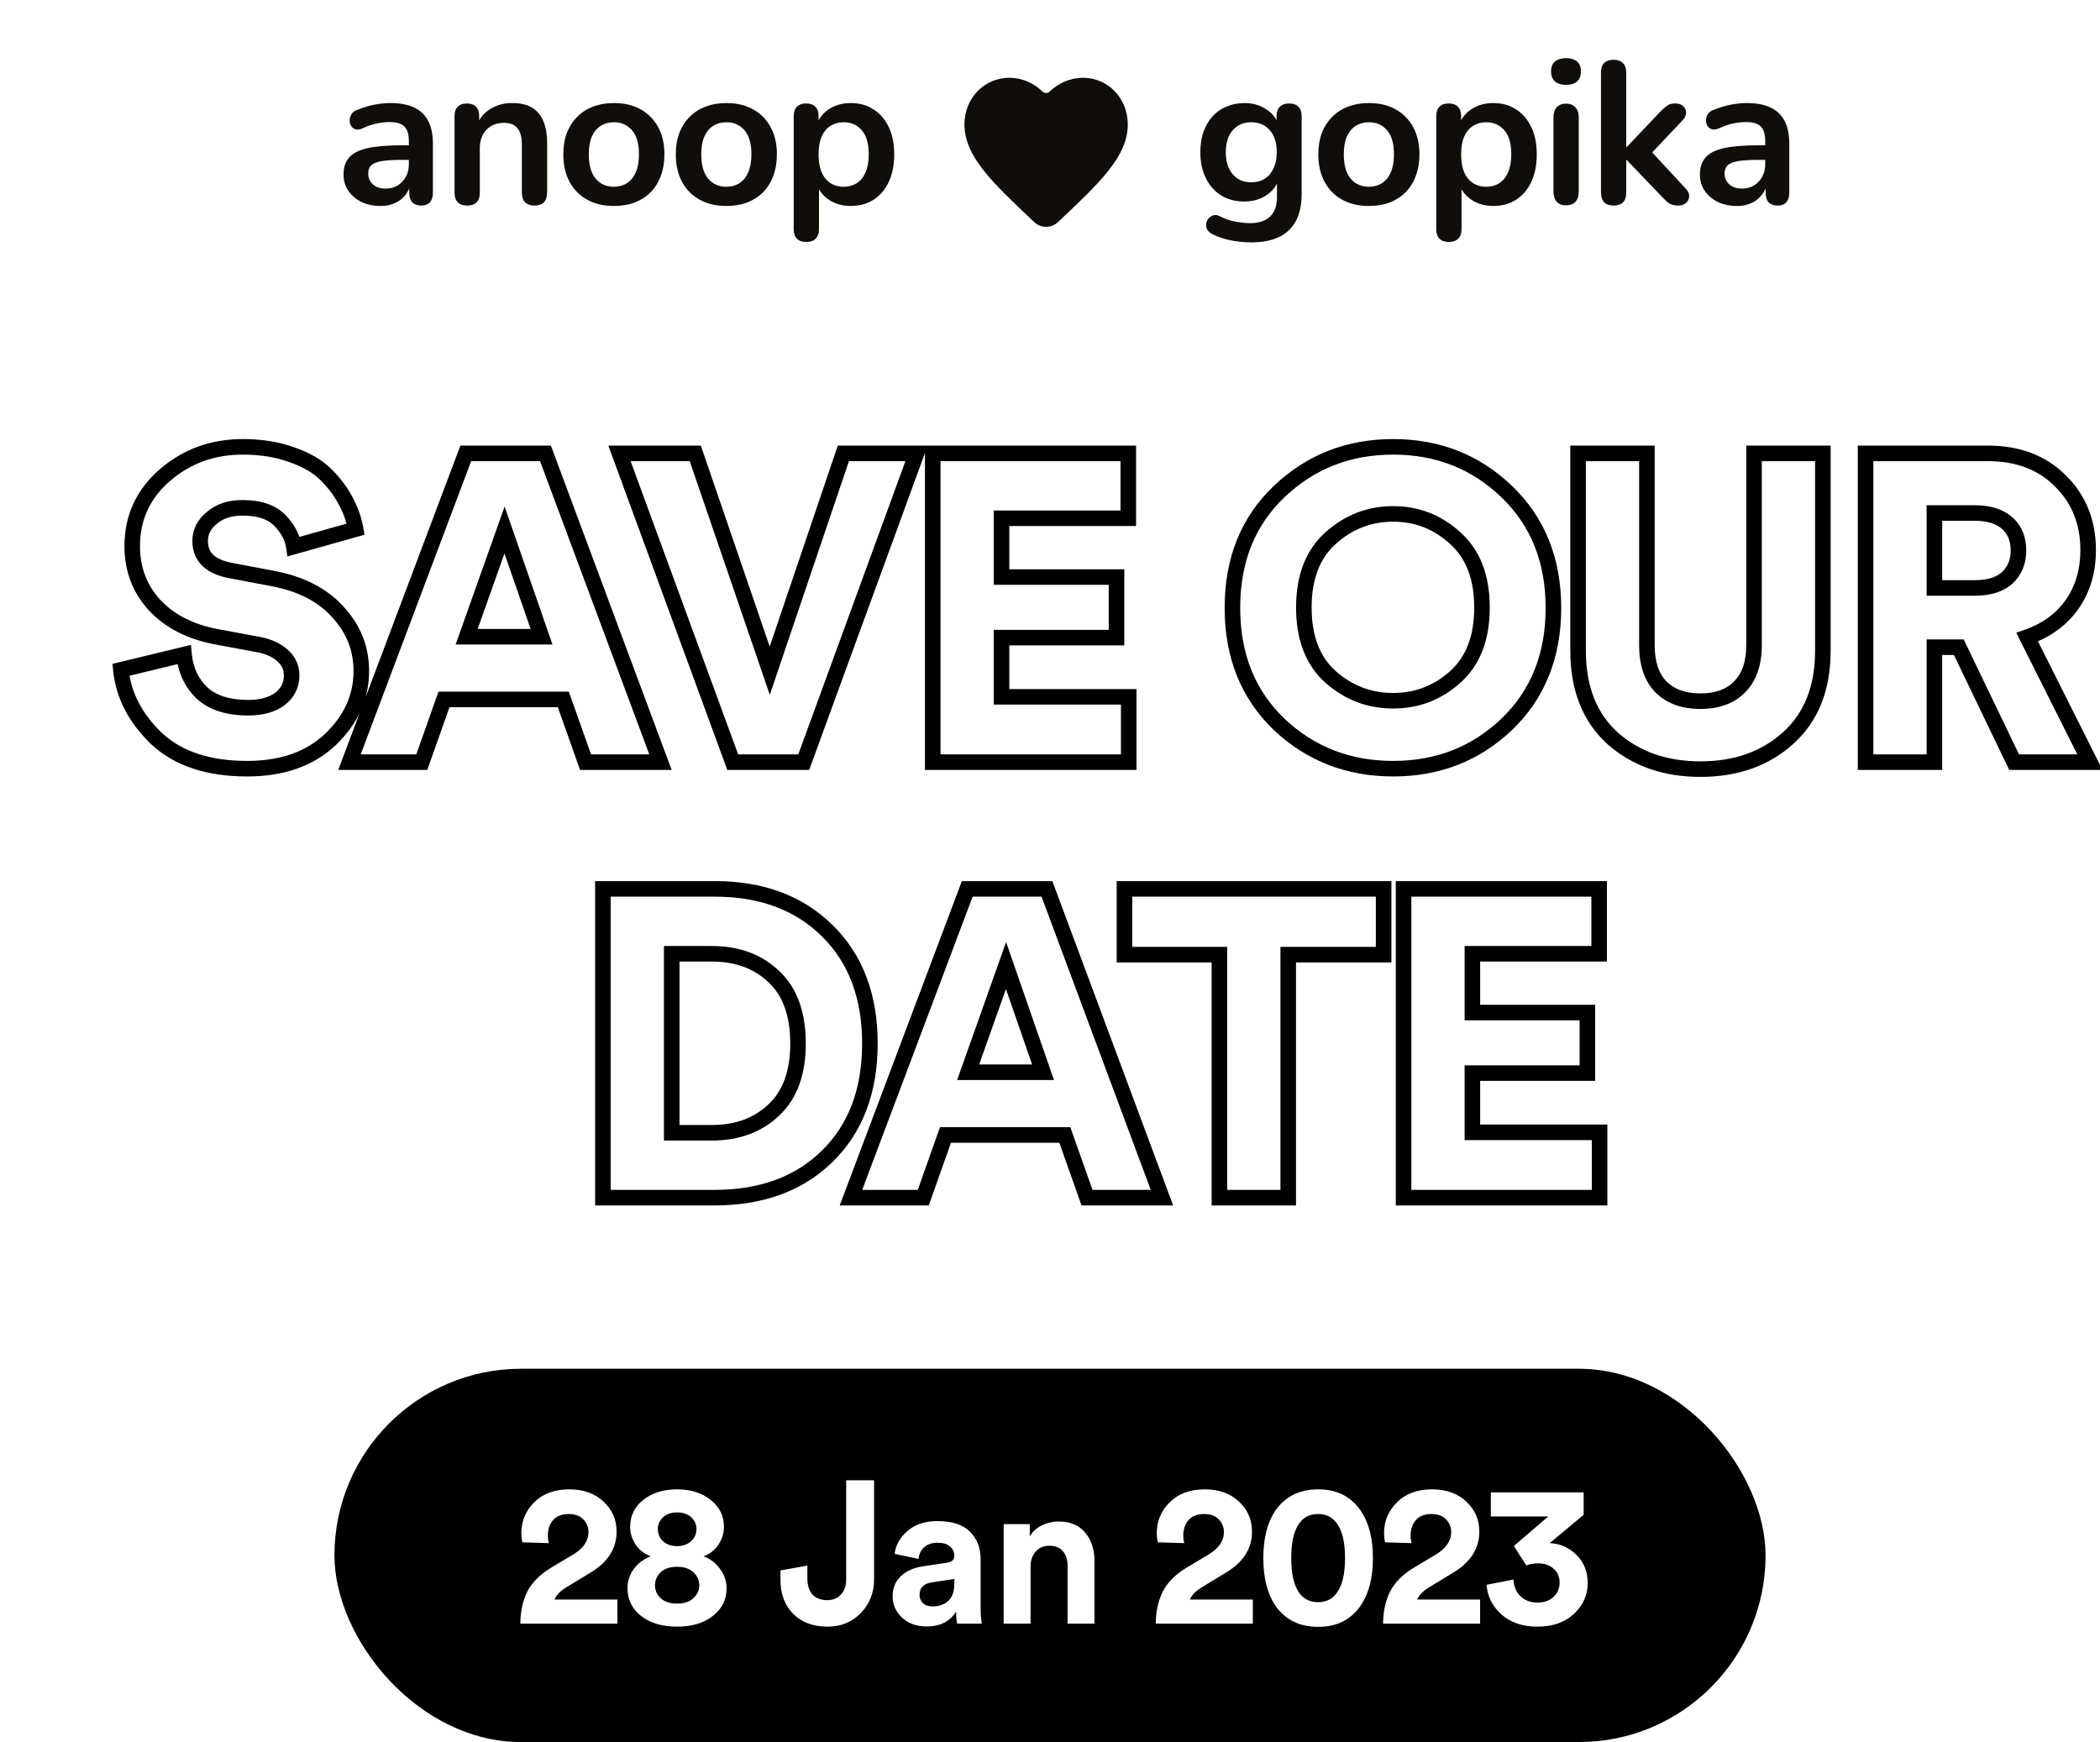 <svg width="270" height="224" viewBox="0 0 270 224" fill="none" xmlns="http://www.w3.org/2000/svg">
<path d="M48.927 26.484C48.008 26.484 47.185 26.311 46.457 25.964C45.746 25.6 45.183 25.115 44.767 24.508C44.368 23.901 44.169 23.217 44.169 22.454C44.169 21.518 44.411 20.782 44.897 20.244C45.382 19.689 46.171 19.291 47.263 19.048C48.355 18.805 49.819 18.684 51.657 18.684H52.957V20.556H51.683C50.608 20.556 49.75 20.608 49.109 20.712C48.467 20.816 48.008 20.998 47.731 21.258C47.471 21.501 47.341 21.848 47.341 22.298C47.341 22.87 47.54 23.338 47.939 23.702C48.337 24.066 48.892 24.248 49.603 24.248C50.175 24.248 50.677 24.118 51.111 23.858C51.561 23.581 51.917 23.208 52.177 22.74C52.437 22.272 52.567 21.735 52.567 21.128V18.138C52.567 17.271 52.376 16.648 51.995 16.266C51.613 15.885 50.972 15.694 50.071 15.694C49.568 15.694 49.022 15.755 48.433 15.876C47.861 15.998 47.254 16.206 46.613 16.5C46.283 16.656 45.989 16.7 45.729 16.63C45.486 16.561 45.295 16.422 45.157 16.214C45.018 15.989 44.949 15.746 44.949 15.486C44.949 15.226 45.018 14.975 45.157 14.732C45.295 14.472 45.529 14.281 45.859 14.16C46.656 13.831 47.419 13.597 48.147 13.458C48.892 13.319 49.568 13.25 50.175 13.25C51.423 13.25 52.445 13.441 53.243 13.822C54.057 14.204 54.664 14.784 55.063 15.564C55.461 16.327 55.661 17.315 55.661 18.528V24.768C55.661 25.305 55.531 25.721 55.271 26.016C55.011 26.294 54.638 26.432 54.153 26.432C53.667 26.432 53.286 26.294 53.009 26.016C52.749 25.721 52.619 25.305 52.619 24.768V23.52H52.827C52.705 24.127 52.463 24.655 52.099 25.106C51.752 25.54 51.31 25.878 50.773 26.12C50.235 26.363 49.62 26.484 48.927 26.484ZM60.051 26.432C59.532 26.432 59.133 26.294 58.855 26.016C58.578 25.721 58.44 25.305 58.44 24.768V14.94C58.44 14.403 58.578 13.995 58.855 13.718C59.133 13.441 59.523 13.302 60.026 13.302C60.528 13.302 60.918 13.441 61.196 13.718C61.473 13.995 61.611 14.403 61.611 14.94V16.708L61.325 16.058C61.707 15.139 62.296 14.446 63.093 13.978C63.908 13.493 64.827 13.25 65.85 13.25C66.872 13.25 67.713 13.441 68.371 13.822C69.03 14.204 69.524 14.784 69.853 15.564C70.183 16.327 70.347 17.297 70.347 18.476V24.768C70.347 25.305 70.209 25.721 69.931 26.016C69.654 26.294 69.255 26.432 68.736 26.432C68.216 26.432 67.808 26.294 67.513 26.016C67.236 25.721 67.097 25.305 67.097 24.768V18.632C67.097 17.644 66.907 16.925 66.525 16.474C66.162 16.023 65.59 15.798 64.809 15.798C63.856 15.798 63.093 16.102 62.522 16.708C61.967 17.297 61.69 18.086 61.69 19.074V24.768C61.69 25.878 61.144 26.432 60.051 26.432ZM78.927 26.484C77.609 26.484 76.465 26.215 75.495 25.678C74.524 25.141 73.77 24.378 73.233 23.39C72.695 22.385 72.427 21.206 72.427 19.854C72.427 18.831 72.574 17.922 72.868 17.124C73.18 16.309 73.623 15.616 74.195 15.044C74.766 14.455 75.451 14.013 76.249 13.718C77.046 13.406 77.939 13.25 78.927 13.25C80.244 13.25 81.388 13.519 82.359 14.056C83.329 14.594 84.083 15.356 84.621 16.344C85.158 17.332 85.427 18.502 85.427 19.854C85.427 20.877 85.27 21.796 84.959 22.61C84.664 23.425 84.231 24.127 83.659 24.716C83.087 25.288 82.402 25.73 81.605 26.042C80.807 26.337 79.915 26.484 78.927 26.484ZM78.927 24.014C79.568 24.014 80.131 23.858 80.617 23.546C81.102 23.234 81.475 22.775 81.734 22.168C82.012 21.544 82.15 20.773 82.15 19.854C82.15 18.468 81.856 17.436 81.266 16.76C80.677 16.067 79.897 15.72 78.927 15.72C78.285 15.72 77.722 15.876 77.237 16.188C76.751 16.483 76.37 16.942 76.093 17.566C75.832 18.173 75.703 18.936 75.703 19.854C75.703 21.224 75.997 22.264 76.587 22.974C77.176 23.668 77.956 24.014 78.927 24.014ZM93.387 26.484C92.07 26.484 90.926 26.215 89.955 25.678C88.984 25.141 88.23 24.378 87.693 23.39C87.156 22.385 86.887 21.206 86.887 19.854C86.887 18.831 87.034 17.922 87.329 17.124C87.641 16.309 88.083 15.616 88.655 15.044C89.227 14.455 89.912 14.013 90.709 13.718C91.506 13.406 92.399 13.25 93.387 13.25C94.704 13.25 95.848 13.519 96.819 14.056C97.79 14.594 98.544 15.356 99.081 16.344C99.618 17.332 99.887 18.502 99.887 19.854C99.887 20.877 99.731 21.796 99.419 22.61C99.124 23.425 98.691 24.127 98.119 24.716C97.547 25.288 96.862 25.73 96.065 26.042C95.268 26.337 94.375 26.484 93.387 26.484ZM93.387 24.014C94.028 24.014 94.592 23.858 95.077 23.546C95.562 23.234 95.935 22.775 96.195 22.168C96.472 21.544 96.611 20.773 96.611 19.854C96.611 18.468 96.316 17.436 95.727 16.76C95.138 16.067 94.358 15.72 93.387 15.72C92.746 15.72 92.182 15.876 91.697 16.188C91.212 16.483 90.83 16.942 90.553 17.566C90.293 18.173 90.163 18.936 90.163 19.854C90.163 21.224 90.458 22.264 91.047 22.974C91.636 23.668 92.416 24.014 93.387 24.014ZM103.661 31.112C103.141 31.112 102.743 30.974 102.465 30.696C102.188 30.419 102.049 30.012 102.049 29.474V14.94C102.049 14.403 102.188 13.995 102.465 13.718C102.743 13.441 103.133 13.302 103.635 13.302C104.155 13.302 104.554 13.441 104.831 13.718C105.109 13.995 105.247 14.403 105.247 14.94V16.968L104.961 16.188C105.221 15.304 105.75 14.594 106.547 14.056C107.362 13.519 108.307 13.25 109.381 13.25C110.491 13.25 111.461 13.519 112.293 14.056C113.143 14.594 113.801 15.356 114.269 16.344C114.737 17.315 114.971 18.485 114.971 19.854C114.971 21.206 114.737 22.385 114.269 23.39C113.801 24.378 113.151 25.141 112.319 25.678C111.487 26.215 110.508 26.484 109.381 26.484C108.324 26.484 107.397 26.224 106.599 25.704C105.802 25.167 105.265 24.474 104.987 23.624H105.299V29.474C105.299 30.012 105.152 30.419 104.857 30.696C104.58 30.974 104.181 31.112 103.661 31.112ZM108.471 24.014C109.113 24.014 109.676 23.858 110.161 23.546C110.647 23.234 111.019 22.775 111.279 22.168C111.557 21.544 111.695 20.773 111.695 19.854C111.695 18.468 111.401 17.436 110.811 16.76C110.222 16.067 109.442 15.72 108.471 15.72C107.83 15.72 107.267 15.876 106.781 16.188C106.296 16.483 105.915 16.942 105.637 17.566C105.377 18.173 105.247 18.936 105.247 19.854C105.247 21.224 105.542 22.264 106.131 22.974C106.721 23.668 107.501 24.014 108.471 24.014Z" fill="#110E09"/>
<path d="M160.958 31.164C160.022 31.164 159.112 31.077 158.228 30.904C157.361 30.731 156.573 30.462 155.862 30.098C155.533 29.925 155.307 29.717 155.186 29.474C155.082 29.231 155.047 28.98 155.082 28.72C155.134 28.477 155.238 28.261 155.394 28.07C155.567 27.879 155.775 27.749 156.018 27.68C156.261 27.611 156.512 27.645 156.772 27.784C157.535 28.165 158.254 28.408 158.93 28.512C159.623 28.633 160.213 28.694 160.698 28.694C161.859 28.694 162.726 28.408 163.298 27.836C163.887 27.281 164.182 26.449 164.182 25.34V23H164.416C164.156 23.884 163.61 24.595 162.778 25.132C161.963 25.652 161.036 25.912 159.996 25.912C158.852 25.912 157.855 25.652 157.006 25.132C156.157 24.595 155.498 23.849 155.03 22.896C154.562 21.943 154.328 20.833 154.328 19.568C154.328 18.615 154.458 17.757 154.718 16.994C154.995 16.214 155.377 15.547 155.862 14.992C156.365 14.437 156.963 14.013 157.656 13.718C158.367 13.406 159.147 13.25 159.996 13.25C161.071 13.25 162.007 13.519 162.804 14.056C163.619 14.576 164.147 15.269 164.39 16.136L164.13 16.786V14.94C164.13 14.403 164.269 13.995 164.546 13.718C164.841 13.441 165.239 13.302 165.742 13.302C166.262 13.302 166.661 13.441 166.938 13.718C167.215 13.995 167.354 14.403 167.354 14.94V24.95C167.354 27.013 166.808 28.564 165.716 29.604C164.624 30.644 163.038 31.164 160.958 31.164ZM160.88 23.442C161.556 23.442 162.137 23.286 162.622 22.974C163.107 22.662 163.48 22.22 163.74 21.648C164.017 21.059 164.156 20.365 164.156 19.568C164.156 18.372 163.861 17.436 163.272 16.76C162.683 16.067 161.885 15.72 160.88 15.72C160.204 15.72 159.623 15.876 159.138 16.188C158.653 16.5 158.271 16.942 157.994 17.514C157.734 18.086 157.604 18.771 157.604 19.568C157.604 20.764 157.899 21.709 158.488 22.402C159.077 23.095 159.875 23.442 160.88 23.442ZM175.999 26.484C174.682 26.484 173.538 26.215 172.567 25.678C171.597 25.141 170.843 24.378 170.305 23.39C169.768 22.385 169.499 21.206 169.499 19.854C169.499 18.831 169.647 17.921 169.941 17.124C170.253 16.309 170.695 15.616 171.267 15.044C171.839 14.455 172.524 14.013 173.321 13.718C174.119 13.406 175.011 13.25 175.999 13.25C177.317 13.25 178.461 13.519 179.431 14.056C180.402 14.593 181.156 15.356 181.693 16.344C182.231 17.332 182.499 18.502 182.499 19.854C182.499 20.877 182.343 21.795 182.031 22.61C181.737 23.425 181.303 24.127 180.731 24.716C180.159 25.288 179.475 25.73 178.677 26.042C177.88 26.337 176.987 26.484 175.999 26.484ZM175.999 24.014C176.641 24.014 177.204 23.858 177.689 23.546C178.175 23.234 178.547 22.775 178.807 22.168C179.085 21.544 179.223 20.773 179.223 19.854C179.223 18.467 178.929 17.436 178.339 16.76C177.75 16.067 176.97 15.72 175.999 15.72C175.358 15.72 174.795 15.876 174.309 16.188C173.824 16.483 173.443 16.942 173.165 17.566C172.905 18.173 172.775 18.935 172.775 19.854C172.775 21.223 173.07 22.263 173.659 22.974C174.249 23.667 175.029 24.014 175.999 24.014ZM186.274 31.112C185.754 31.112 185.355 30.973 185.078 30.696C184.801 30.419 184.662 30.011 184.662 29.474V14.94C184.662 14.403 184.801 13.995 185.078 13.718C185.355 13.441 185.745 13.302 186.248 13.302C186.768 13.302 187.167 13.441 187.444 13.718C187.721 13.995 187.86 14.403 187.86 14.94V16.968L187.574 16.188C187.834 15.304 188.363 14.593 189.16 14.056C189.975 13.519 190.919 13.25 191.994 13.25C193.103 13.25 194.074 13.519 194.906 14.056C195.755 14.593 196.414 15.356 196.882 16.344C197.35 17.315 197.584 18.485 197.584 19.854C197.584 21.206 197.35 22.385 196.882 23.39C196.414 24.378 195.764 25.141 194.932 25.678C194.1 26.215 193.121 26.484 191.994 26.484C190.937 26.484 190.009 26.224 189.212 25.704C188.415 25.167 187.877 24.473 187.6 23.624H187.912V29.474C187.912 30.011 187.765 30.419 187.47 30.696C187.193 30.973 186.794 31.112 186.274 31.112ZM191.084 24.014C191.725 24.014 192.289 23.858 192.774 23.546C193.259 23.234 193.632 22.775 193.892 22.168C194.169 21.544 194.308 20.773 194.308 19.854C194.308 18.467 194.013 17.436 193.424 16.76C192.835 16.067 192.055 15.72 191.084 15.72C190.443 15.72 189.879 15.876 189.394 16.188C188.909 16.483 188.527 16.942 188.25 17.566C187.99 18.173 187.86 18.935 187.86 19.854C187.86 21.223 188.155 22.263 188.744 22.974C189.333 23.667 190.113 24.014 191.084 24.014ZM201.344 26.406C200.824 26.406 200.425 26.25 200.148 25.938C199.87 25.626 199.732 25.193 199.732 24.638V15.096C199.732 14.524 199.87 14.091 200.148 13.796C200.425 13.484 200.824 13.328 201.344 13.328C201.864 13.328 202.262 13.484 202.54 13.796C202.834 14.091 202.982 14.524 202.982 15.096V24.638C202.982 25.193 202.843 25.626 202.566 25.938C202.288 26.25 201.881 26.406 201.344 26.406ZM201.344 10.91C200.737 10.91 200.26 10.763 199.914 10.468C199.584 10.156 199.42 9.731 199.42 9.194C199.42 8.639 199.584 8.215 199.914 7.92C200.26 7.625 200.737 7.478 201.344 7.478C201.968 7.478 202.444 7.625 202.774 7.92C203.103 8.215 203.268 8.639 203.268 9.194C203.268 9.731 203.103 10.156 202.774 10.468C202.444 10.763 201.968 10.91 201.344 10.91ZM207.451 26.432C206.931 26.432 206.532 26.293 206.255 26.016C205.977 25.721 205.839 25.305 205.839 24.768V9.324C205.839 8.787 205.977 8.379 206.255 8.102C206.532 7.825 206.931 7.686 207.451 7.686C207.971 7.686 208.369 7.825 208.647 8.102C208.941 8.379 209.089 8.787 209.089 9.324V18.918H209.141L213.431 14.394C213.777 14.047 214.081 13.779 214.341 13.588C214.601 13.397 214.956 13.302 215.407 13.302C215.857 13.302 216.195 13.423 216.421 13.666C216.663 13.891 216.785 14.169 216.785 14.498C216.785 14.827 216.629 15.157 216.317 15.486L211.793 20.27V18.918L216.759 24.274C217.071 24.603 217.209 24.941 217.175 25.288C217.157 25.617 217.019 25.895 216.759 26.12C216.499 26.328 216.169 26.432 215.771 26.432C215.285 26.432 214.895 26.337 214.601 26.146C214.323 25.955 214.011 25.669 213.665 25.288L209.141 20.556H209.089V24.768C209.089 25.877 208.543 26.432 207.451 26.432ZM223.317 26.484C222.399 26.484 221.575 26.311 220.847 25.964C220.137 25.6 219.573 25.115 219.157 24.508C218.759 23.901 218.559 23.217 218.559 22.454C218.559 21.518 218.802 20.781 219.287 20.244C219.773 19.689 220.561 19.291 221.653 19.048C222.745 18.805 224.21 18.684 226.047 18.684H227.347V20.556H226.073C224.999 20.556 224.141 20.608 223.499 20.712C222.858 20.816 222.399 20.998 222.121 21.258C221.861 21.501 221.731 21.847 221.731 22.298C221.731 22.87 221.931 23.338 222.329 23.702C222.728 24.066 223.283 24.248 223.993 24.248C224.565 24.248 225.068 24.118 225.501 23.858C225.952 23.581 226.307 23.208 226.567 22.74C226.827 22.272 226.957 21.735 226.957 21.128V18.138C226.957 17.271 226.767 16.647 226.385 16.266C226.004 15.885 225.363 15.694 224.461 15.694C223.959 15.694 223.413 15.755 222.823 15.876C222.251 15.997 221.645 16.205 221.003 16.5C220.674 16.656 220.379 16.699 220.119 16.63C219.877 16.561 219.686 16.422 219.547 16.214C219.409 15.989 219.339 15.746 219.339 15.486C219.339 15.226 219.409 14.975 219.547 14.732C219.686 14.472 219.92 14.281 220.249 14.16C221.047 13.831 221.809 13.597 222.537 13.458C223.283 13.319 223.959 13.25 224.565 13.25C225.813 13.25 226.836 13.441 227.633 13.822C228.448 14.203 229.055 14.784 229.453 15.564C229.852 16.327 230.051 17.315 230.051 18.528V24.768C230.051 25.305 229.921 25.721 229.661 26.016C229.401 26.293 229.029 26.432 228.543 26.432C228.058 26.432 227.677 26.293 227.399 26.016C227.139 25.721 227.009 25.305 227.009 24.768V23.52H227.217C227.096 24.127 226.853 24.655 226.489 25.106C226.143 25.539 225.701 25.877 225.163 26.12C224.626 26.363 224.011 26.484 223.317 26.484Z" fill="#110E09"/>
<path d="M136.023 28.561C135.168 29.369 133.832 29.369 132.977 28.561C127.57 23.471 124 20.104 124 15.995C124 12.627 126.541 10 129.775 10C131.377 10 132.923 10.679 134.051 11.779C134.297 12.02 134.703 12.02 134.949 11.779C136.077 10.679 137.623 10 139.225 10C142.459 10 145 12.627 145 15.995C145 20.104 141.43 23.471 136.023 28.561Z" fill="#110E09"/>
<g filter="url(#filter0_d_631_752)">
<path d="M39.727 62.04L31.775 64.28C31.588 63.048 30.972 61.909 29.927 60.864C28.881 59.819 27.295 59.296 25.167 59.296C23.561 59.296 22.255 59.725 21.247 60.584C20.239 61.405 19.735 62.395 19.735 63.552C19.735 65.605 21.041 66.875 23.655 67.36L28.975 68.368C32.633 69.04 35.452 70.477 37.431 72.68C39.447 74.845 40.455 77.384 40.455 80.296C40.455 83.619 39.129 86.549 36.479 89.088C33.828 91.589 30.263 92.84 25.783 92.84C20.78 92.84 16.897 91.552 14.135 88.976C11.409 86.363 9.879 83.413 9.543 80.128L17.663 78.168C17.849 80.147 18.615 81.789 19.959 83.096C21.34 84.365 23.319 85 25.895 85C27.612 85 28.975 84.627 29.983 83.88C30.991 83.096 31.495 82.088 31.495 80.856C31.495 79.848 31.121 79.008 30.375 78.336C29.628 77.627 28.583 77.141 27.239 76.88L21.807 75.872C18.447 75.237 15.796 73.875 13.855 71.784C11.951 69.693 10.999 67.173 10.999 64.224C10.999 60.565 12.399 57.523 15.199 55.096C17.999 52.669 21.34 51.456 25.223 51.456C27.575 51.456 29.665 51.792 31.495 52.464C33.361 53.099 34.836 53.957 35.919 55.04C37.001 56.123 37.841 57.243 38.439 58.4C39.073 59.557 39.503 60.771 39.727 62.04ZM69.285 92L66.429 83.936H51.085L48.229 92H38.933L53.885 52.296H64.133L78.917 92H69.285ZM58.869 62.152L53.997 75.872H63.629L58.869 62.152ZM92.968 80.24L102.432 52.296H111.84L97.336 92H88.208L73.648 52.296H83.392L92.968 80.24ZM139.121 92H113.921V52.296H139.065V60.64H122.769V68.2H137.553V75.984H122.769V83.6H139.121V92ZM165.054 63.216C162.777 65.269 161.638 68.237 161.638 72.12C161.638 76.003 162.777 78.971 165.054 81.024C167.369 83.077 170.057 84.104 173.118 84.104C176.18 84.104 178.849 83.077 181.126 81.024C183.404 78.971 184.542 76.003 184.542 72.12C184.542 68.237 183.404 65.269 181.126 63.216C178.849 61.125 176.18 60.08 173.118 60.08C170.057 60.08 167.369 61.125 165.054 63.216ZM152.454 72.176C152.454 66.016 154.452 61.032 158.446 57.224C162.478 53.379 167.369 51.456 173.118 51.456C178.868 51.456 183.74 53.379 187.734 57.224C191.729 61.069 193.726 66.053 193.726 72.176C193.726 78.299 191.729 83.283 187.734 87.128C183.74 90.936 178.868 92.84 173.118 92.84C167.369 92.84 162.478 90.936 158.446 87.128C154.452 83.283 152.454 78.299 152.454 72.176ZM223.888 88.92C220.938 91.571 217.186 92.896 212.632 92.896C208.077 92.896 204.306 91.571 201.32 88.92C198.37 86.232 196.896 82.48 196.896 77.664V52.296H205.744V76.936C205.744 79.288 206.341 81.08 207.536 82.312C208.768 83.544 210.466 84.16 212.632 84.16C214.797 84.16 216.477 83.544 217.672 82.312C218.904 81.08 219.52 79.288 219.52 76.936V52.296H228.368V77.664C228.368 82.48 226.874 86.232 223.888 88.92ZM252.957 92L245.845 77.216H242.709V92H233.861V52.296H249.597C253.443 52.296 256.541 53.472 258.893 55.824C261.283 58.176 262.477 61.144 262.477 64.728C262.477 67.416 261.787 69.749 260.405 71.728C259.024 73.669 257.101 75.069 254.637 75.928L262.701 92H252.957ZM242.709 69.6H247.917C249.709 69.6 251.091 69.171 252.061 68.312C253.032 67.416 253.517 66.24 253.517 64.784C253.517 63.291 253.032 62.115 252.061 61.256C251.091 60.397 249.709 59.968 247.917 59.968H242.709V69.6ZM80.364 139.656H85.516C88.764 139.656 91.415 138.685 93.468 136.744C95.559 134.803 96.604 131.947 96.604 128.176C96.604 124.368 95.559 121.493 93.468 119.552C91.415 117.611 88.764 116.64 85.516 116.64H80.364V139.656ZM85.852 148H71.516V108.296H85.908C91.919 108.296 96.735 110.088 100.356 113.672C104.015 117.256 105.844 122.091 105.844 128.176C105.844 134.261 104.015 139.096 100.356 142.68C96.735 146.227 91.9 148 85.852 148ZM133.761 148L130.905 139.936H115.561L112.705 148H103.409L118.361 108.296H128.609L143.393 148H133.761ZM123.345 118.152L118.473 131.872H128.105L123.345 118.152ZM171.894 116.752H159.63V148H150.782V116.752H138.574V108.296H171.894V116.752ZM199.66 148H174.46V108.296H199.604V116.64H183.308V124.2H198.092V131.984H183.308V139.6H199.66V148Z" fill="white"/>
<path d="M39.727 62.04L39.998 63.002L40.869 62.757L40.712 61.866L39.727 62.04ZM31.775 64.28L30.786 64.43L30.956 65.55L32.046 65.243L31.775 64.28ZM29.927 60.864L30.634 60.157L29.927 60.864ZM21.247 60.584L21.878 61.359L21.887 61.352L21.895 61.345L21.247 60.584ZM23.655 67.36L23.841 66.377L23.837 66.377L23.655 67.36ZM28.975 68.368L28.789 69.35L28.794 69.352L28.975 68.368ZM37.431 72.68L36.687 73.348L36.693 73.355L36.699 73.361L37.431 72.68ZM36.479 89.088L37.165 89.815L37.17 89.81L36.479 89.088ZM14.135 88.976L13.443 89.698L13.453 89.707L14.135 88.976ZM9.543 80.128L9.308 79.156L8.459 79.361L8.548 80.23L9.543 80.128ZM17.663 78.168L18.658 78.074L18.55 76.925L17.428 77.196L17.663 78.168ZM19.959 83.096L19.262 83.813L19.272 83.823L19.282 83.832L19.959 83.096ZM29.983 83.88L30.578 84.684L30.587 84.677L30.597 84.669L29.983 83.88ZM30.375 78.336L29.686 79.061L29.696 79.07L29.706 79.079L30.375 78.336ZM27.239 76.88L27.43 75.898L27.421 75.897L27.239 76.88ZM21.807 75.872L21.621 76.855L21.624 76.855L21.807 75.872ZM13.855 71.784L13.115 72.457L13.122 72.464L13.855 71.784ZM15.199 55.096L14.544 54.34L15.199 55.096ZM31.495 52.464L31.15 53.403L31.161 53.407L31.173 53.411L31.495 52.464ZM35.919 55.04L35.212 55.747L35.919 55.04ZM38.439 58.4L37.55 58.859L37.556 58.87L37.562 58.881L38.439 58.4ZM39.456 61.078L31.504 63.318L32.046 65.243L39.998 63.002L39.456 61.078ZM32.763 64.13C32.539 62.65 31.801 61.324 30.634 60.157L29.22 61.571C30.143 62.495 30.637 63.446 30.786 64.43L32.763 64.13ZM30.634 60.157C29.332 58.855 27.443 58.296 25.167 58.296V60.296C27.147 60.296 28.431 60.782 29.22 61.571L30.634 60.157ZM25.167 58.296C23.376 58.296 21.823 58.779 20.598 59.823L21.895 61.345C22.686 60.672 23.747 60.296 25.167 60.296V58.296ZM20.615 59.809C19.407 60.794 18.735 62.054 18.735 63.552H20.735C20.735 62.735 21.071 62.017 21.878 61.359L20.615 59.809ZM18.735 63.552C18.735 64.811 19.145 65.914 20.018 66.761C20.864 67.583 22.056 68.08 23.472 68.343L23.837 66.377C22.64 66.154 21.872 65.774 21.412 65.327C20.977 64.905 20.735 64.346 20.735 63.552H18.735ZM23.469 68.343L28.789 69.35L29.161 67.385L23.841 66.377L23.469 68.343ZM28.794 69.352C32.292 69.994 34.89 71.348 36.687 73.348L38.175 72.012C36.014 69.606 32.975 68.086 29.155 67.385L28.794 69.352ZM36.699 73.361C38.546 75.345 39.455 77.641 39.455 80.296H41.455C41.455 77.127 40.348 74.346 38.163 71.999L36.699 73.361ZM39.455 80.296C39.455 83.316 38.264 85.994 35.787 88.366L37.17 89.81C39.995 87.105 41.455 83.921 41.455 80.296H39.455ZM35.792 88.361C33.368 90.649 30.069 91.84 25.783 91.84V93.84C30.456 93.84 34.288 92.53 37.165 89.815L35.792 88.361ZM25.783 91.84C20.949 91.84 17.341 90.598 14.817 88.245L13.453 89.707C16.454 92.506 20.611 93.84 25.783 93.84V91.84ZM14.827 88.254C12.247 85.78 10.846 83.042 10.537 80.026L8.548 80.23C8.911 83.785 10.572 86.945 13.443 89.698L14.827 88.254ZM9.777 81.1L17.897 79.14L17.428 77.196L9.308 79.156L9.777 81.1ZM16.667 78.262C16.875 80.462 17.736 82.33 19.262 83.813L20.656 82.379C19.493 81.249 18.824 79.832 18.658 78.074L16.667 78.262ZM19.282 83.832C20.907 85.326 23.163 86 25.895 86V84C23.475 84 21.773 83.405 20.635 82.36L19.282 83.832ZM25.895 86C27.749 86 29.344 85.597 30.578 84.684L29.387 83.076C28.605 83.656 27.475 84 25.895 84V86ZM30.597 84.669C31.838 83.704 32.495 82.409 32.495 80.856H30.495C30.495 81.766 30.144 82.488 29.369 83.091L30.597 84.669ZM32.495 80.856C32.495 79.566 32.002 78.455 31.044 77.593L29.706 79.079C30.241 79.561 30.495 80.13 30.495 80.856H32.495ZM31.064 77.611C30.14 76.734 28.9 76.184 27.43 75.898L27.048 77.862C28.265 78.098 29.116 78.519 29.686 79.061L31.064 77.611ZM27.421 75.897L21.989 74.889L21.624 76.855L27.056 77.863L27.421 75.897ZM21.992 74.889C18.799 74.286 16.356 73.008 14.588 71.103L13.122 72.464C15.236 74.741 18.094 76.188 21.621 76.855L21.992 74.889ZM14.594 71.111C12.866 69.213 11.999 66.936 11.999 64.224H9.999C9.999 67.411 11.036 70.174 13.115 72.457L14.594 71.111ZM11.999 64.224C11.999 60.86 13.27 58.091 15.854 55.852L14.544 54.34C11.528 56.954 9.999 60.271 9.999 64.224H11.999ZM15.854 55.852C18.463 53.591 21.568 52.456 25.223 52.456V50.456C21.112 50.456 17.535 51.748 14.544 54.34L15.854 55.852ZM25.223 52.456C27.481 52.456 29.451 52.779 31.15 53.403L31.84 51.525C29.88 50.805 27.669 50.456 25.223 50.456V52.456ZM31.173 53.411C32.935 54.01 34.264 54.799 35.212 55.747L36.626 54.333C35.408 53.115 33.788 52.188 31.817 51.517L31.173 53.411ZM35.212 55.747C36.234 56.769 37.008 57.807 37.55 58.859L39.327 57.941C38.675 56.678 37.769 55.476 36.626 54.333L35.212 55.747ZM37.562 58.881C38.145 59.945 38.537 61.055 38.742 62.214L40.712 61.866C40.468 60.487 40.001 59.17 39.316 57.919L37.562 58.881ZM69.285 92L68.342 92.334L68.578 93H69.285V92ZM66.429 83.936L67.371 83.602L67.135 82.936H66.429V83.936ZM51.085 83.936V82.936H50.378L50.142 83.602L51.085 83.936ZM48.229 92V93H48.935L49.171 92.334L48.229 92ZM38.933 92L37.997 91.648L37.487 93H38.933V92ZM53.885 52.296V51.296H53.193L52.949 51.944L53.885 52.296ZM64.133 52.296L65.07 51.947L64.827 51.296H64.133V52.296ZM78.917 92V93H80.356L79.854 91.651L78.917 92ZM58.869 62.152L59.813 61.824L58.88 59.133L57.926 61.817L58.869 62.152ZM53.997 75.872L53.054 75.537L52.58 76.872H53.997V75.872ZM63.629 75.872V76.872H65.034L64.573 75.544L63.629 75.872ZM70.227 91.666L67.371 83.602L65.486 84.27L68.342 92.334L70.227 91.666ZM66.429 82.936H51.085V84.936H66.429V82.936ZM50.142 83.602L47.286 91.666L49.171 92.334L52.027 84.27L50.142 83.602ZM48.229 91H38.933V93H48.229V91ZM39.868 92.352L54.821 52.648L52.949 51.944L37.997 91.648L39.868 92.352ZM53.885 53.296H64.133V51.296H53.885V53.296ZM63.196 52.645L77.98 92.349L79.854 91.651L65.07 51.947L63.196 52.645ZM78.917 91H69.285V93H78.917V91ZM57.926 61.817L53.054 75.537L54.939 76.207L59.811 62.487L57.926 61.817ZM53.997 76.872H63.629V74.872H53.997V76.872ZM64.573 75.544L59.813 61.824L57.924 62.48L62.684 76.2L64.573 75.544ZM92.968 80.24L92.022 80.564L92.974 83.341L93.915 80.561L92.968 80.24ZM102.432 52.296V51.296H101.715L101.485 51.975L102.432 52.296ZM111.84 52.296L112.78 52.639L113.27 51.296H111.84V52.296ZM97.336 92V93H98.036L98.276 92.343L97.336 92ZM88.208 92L87.269 92.344L87.51 93H88.208V92ZM73.648 52.296V51.296H72.216L72.709 52.64L73.648 52.296ZM83.392 52.296L84.338 51.972L84.107 51.296H83.392V52.296ZM93.915 80.561L103.379 52.617L101.485 51.975L92.021 79.919L93.915 80.561ZM102.432 53.296H111.84V51.296H102.432V53.296ZM110.901 51.953L96.397 91.657L98.276 92.343L112.78 52.639L110.901 51.953ZM97.336 91H88.208V93H97.336V91ZM89.147 91.656L74.587 51.952L72.709 52.64L87.269 92.344L89.147 91.656ZM73.648 53.296H83.392V51.296H73.648V53.296ZM82.446 52.62L92.022 80.564L93.914 79.916L84.338 51.972L82.446 52.62ZM139.121 92V93H140.121V92H139.121ZM113.921 92H112.921V93H113.921V92ZM113.921 52.296V51.296H112.921V52.296H113.921ZM139.065 52.296H140.065V51.296H139.065V52.296ZM139.065 60.64V61.64H140.065V60.64H139.065ZM122.769 60.64V59.64H121.769V60.64H122.769ZM122.769 68.2H121.769V69.2H122.769V68.2ZM137.553 68.2H138.553V67.2H137.553V68.2ZM137.553 75.984V76.984H138.553V75.984H137.553ZM122.769 75.984V74.984H121.769V75.984H122.769ZM122.769 83.6H121.769V84.6H122.769V83.6ZM139.121 83.6H140.121V82.6H139.121V83.6ZM139.121 91H113.921V93H139.121V91ZM114.921 92V52.296H112.921V92H114.921ZM113.921 53.296H139.065V51.296H113.921V53.296ZM138.065 52.296V60.64H140.065V52.296H138.065ZM139.065 59.64H122.769V61.64H139.065V59.64ZM121.769 60.64V68.2H123.769V60.64H121.769ZM122.769 69.2H137.553V67.2H122.769V69.2ZM136.553 68.2V75.984H138.553V68.2H136.553ZM137.553 74.984H122.769V76.984H137.553V74.984ZM121.769 75.984V83.6H123.769V75.984H121.769ZM122.769 84.6H139.121V82.6H122.769V84.6ZM138.121 83.6V92H140.121V83.6H138.121ZM165.054 63.216L165.724 63.959L165.725 63.958L165.054 63.216ZM165.054 81.024L164.385 81.767L164.391 81.772L165.054 81.024ZM181.126 81.024L181.796 81.767L181.126 81.024ZM181.126 63.216L180.45 63.953L180.457 63.959L181.126 63.216ZM158.446 57.224L159.136 57.948L159.136 57.948L158.446 57.224ZM187.734 57.224L188.428 56.504L187.734 57.224ZM187.734 87.128L188.424 87.852L188.428 87.848L187.734 87.128ZM158.446 87.128L157.753 87.849L157.76 87.855L158.446 87.128ZM164.385 62.473C161.844 64.764 160.638 68.035 160.638 72.12H162.638C162.638 68.44 163.71 65.774 165.724 63.959L164.385 62.473ZM160.638 72.12C160.638 76.205 161.844 79.476 164.385 81.767L165.724 80.281C163.71 78.466 162.638 75.8 162.638 72.12H160.638ZM164.391 81.772C166.886 83.986 169.809 85.104 173.118 85.104V83.104C170.304 83.104 167.852 82.169 165.718 80.276L164.391 81.772ZM173.118 85.104C176.427 85.104 179.335 83.985 181.796 81.767L180.457 80.281C178.363 82.169 175.932 83.104 173.118 83.104V85.104ZM181.796 81.767C184.337 79.476 185.542 76.205 185.542 72.12H183.542C183.542 75.8 182.47 78.466 180.457 80.281L181.796 81.767ZM185.542 72.12C185.542 68.035 184.337 64.764 181.796 62.473L180.457 63.959C182.47 65.774 183.542 68.44 183.542 72.12H185.542ZM181.803 62.479C179.343 60.221 176.433 59.08 173.118 59.08V61.08C175.926 61.08 178.355 62.029 180.45 63.953L181.803 62.479ZM173.118 59.08C169.804 59.08 166.879 60.221 164.384 62.474L165.725 63.958C167.859 62.03 170.31 61.08 173.118 61.08V59.08ZM153.454 72.176C153.454 66.254 155.364 61.544 159.136 57.948L157.756 56.5C153.54 60.52 151.454 65.778 151.454 72.176H153.454ZM159.136 57.948C162.976 54.286 167.617 52.456 173.118 52.456V50.456C167.121 50.456 161.981 52.471 157.756 56.5L159.136 57.948ZM173.118 52.456C178.62 52.456 183.24 54.286 187.041 57.944L188.428 56.504C184.239 52.472 179.116 50.456 173.118 50.456V52.456ZM187.041 57.944C190.818 61.581 192.726 66.294 192.726 72.176H194.726C194.726 65.813 192.64 60.558 188.428 56.504L187.041 57.944ZM192.726 72.176C192.726 78.058 190.818 82.771 187.041 86.408L188.428 87.848C192.64 83.794 194.726 78.539 194.726 72.176H192.726ZM187.044 86.404C183.244 90.027 178.623 91.84 173.118 91.84V93.84C179.113 93.84 184.235 91.845 188.424 87.852L187.044 86.404ZM173.118 91.84C167.614 91.84 162.972 90.027 159.133 86.401L157.76 87.855C161.985 91.845 167.124 93.84 173.118 93.84V91.84ZM159.14 86.408C155.362 82.771 153.454 78.058 153.454 72.176H151.454C151.454 78.539 153.541 83.794 157.753 87.848L159.14 86.408ZM223.888 88.92L224.556 89.664L224.556 89.663L223.888 88.92ZM201.32 88.92L200.646 89.659L200.656 89.668L201.32 88.92ZM196.896 52.296V51.296H195.896V52.296H196.896ZM205.744 52.296H206.744V51.296H205.744V52.296ZM207.536 82.312L206.818 83.008L206.823 83.014L206.828 83.019L207.536 82.312ZM217.672 82.312L216.964 81.605L216.959 81.61L216.954 81.616L217.672 82.312ZM219.52 52.296V51.296H218.52V52.296H219.52ZM228.368 52.296H229.368V51.296H228.368V52.296ZM223.219 88.176C220.48 90.638 216.979 91.896 212.632 91.896V93.896C217.394 93.896 221.396 92.504 224.556 89.664L223.219 88.176ZM212.632 91.896C208.285 91.896 204.761 90.638 201.983 88.172L200.656 89.668C203.851 92.504 207.869 93.896 212.632 93.896V91.896ZM201.993 88.181C199.294 85.721 197.896 82.262 197.896 77.664H195.896C195.896 82.698 197.446 86.743 200.646 89.659L201.993 88.181ZM197.896 77.664V52.296H195.896V77.664H197.896ZM196.896 53.296H205.744V51.296H196.896V53.296ZM204.744 52.296V76.936H206.744V52.296H204.744ZM204.744 76.936C204.744 79.45 205.384 81.529 206.818 83.008L208.253 81.616C207.298 80.631 206.744 79.126 206.744 76.936H204.744ZM206.828 83.019C208.291 84.482 210.269 85.16 212.632 85.16V83.16C210.663 83.16 209.244 82.606 208.243 81.605L206.828 83.019ZM212.632 85.16C214.992 85.16 216.96 84.482 218.389 83.008L216.954 81.616C215.994 82.606 214.601 83.16 212.632 83.16V85.16ZM218.379 83.019C219.856 81.541 220.52 79.458 220.52 76.936H218.52C218.52 79.118 217.951 80.619 216.964 81.605L218.379 83.019ZM220.52 76.936V52.296H218.52V76.936H220.52ZM219.52 53.296H228.368V51.296H219.52V53.296ZM227.368 52.296V77.664H229.368V52.296H227.368ZM227.368 77.664C227.368 82.258 225.953 85.716 223.219 88.177L224.556 89.663C227.796 86.748 229.368 82.702 229.368 77.664H227.368ZM252.957 92L252.056 92.433L252.329 93H252.957V92ZM245.845 77.216L246.746 76.782L246.474 76.216H245.845V77.216ZM242.709 77.216V76.216H241.709V77.216H242.709ZM242.709 92V93H243.709V92H242.709ZM233.861 92H232.861V93H233.861V92ZM233.861 52.296V51.296H232.861V52.296H233.861ZM258.893 55.824L258.186 56.531L258.192 56.537L258.893 55.824ZM260.405 71.728L261.22 72.308L261.225 72.3L260.405 71.728ZM254.637 75.928L254.308 74.984L253.233 75.359L253.743 76.376L254.637 75.928ZM262.701 92V93H264.322L263.595 91.552L262.701 92ZM242.709 69.6H241.709V70.6H242.709V69.6ZM252.061 68.312L252.724 69.061L252.732 69.054L252.739 69.047L252.061 68.312ZM252.061 61.256L251.399 62.005L252.061 61.256ZM242.709 59.968V58.968H241.709V59.968H242.709ZM253.858 91.567L246.746 76.782L244.944 77.65L252.056 92.433L253.858 91.567ZM245.845 76.216H242.709V78.216H245.845V76.216ZM241.709 77.216V92H243.709V77.216H241.709ZM242.709 91H233.861V93H242.709V91ZM234.861 92V52.296H232.861V92H234.861ZM233.861 53.296H249.597V51.296H233.861V53.296ZM249.597 53.296C253.222 53.296 256.051 54.396 258.186 56.531L259.6 55.117C257.031 52.548 253.663 51.296 249.597 51.296V53.296ZM258.192 56.537C260.376 58.687 261.477 61.391 261.477 64.728H263.477C263.477 60.897 262.189 57.665 259.595 55.111L258.192 56.537ZM261.477 64.728C261.477 67.236 260.836 69.364 259.585 71.156L261.225 72.3C262.737 70.135 263.477 67.596 263.477 64.728H261.477ZM259.59 71.148C258.341 72.904 256.596 74.186 254.308 74.984L254.966 76.872C257.607 75.952 259.707 74.434 261.22 72.308L259.59 71.148ZM253.743 76.376L261.807 92.448L263.595 91.552L255.531 75.48L253.743 76.376ZM262.701 91H252.957V93H262.701V91ZM242.709 70.6H247.917V68.6H242.709V70.6ZM247.917 70.6C249.86 70.6 251.511 70.134 252.724 69.061L251.399 67.563C250.67 68.207 249.559 68.6 247.917 68.6V70.6ZM252.739 69.047C253.937 67.941 254.517 66.487 254.517 64.784H252.517C252.517 65.993 252.126 66.891 251.383 67.577L252.739 69.047ZM254.517 64.784C254.517 63.052 253.943 61.585 252.724 60.507L251.399 62.005C252.121 62.644 252.517 63.529 252.517 64.784H254.517ZM252.724 60.507C251.511 59.434 249.86 58.968 247.917 58.968V60.968C249.559 60.968 250.67 61.361 251.399 62.005L252.724 60.507ZM247.917 58.968H242.709V60.968H247.917V58.968ZM241.709 59.968V69.6H243.709V59.968H241.709ZM80.364 139.656H79.364V140.656H80.364V139.656ZM93.468 136.744L92.787 136.011L92.781 136.017L93.468 136.744ZM93.468 119.552L92.781 120.279L92.787 120.285L93.468 119.552ZM80.364 116.64V115.64H79.364V116.64H80.364ZM71.516 148H70.516V149H71.516V148ZM71.516 108.296V107.296H70.516V108.296H71.516ZM100.356 113.672L99.653 114.383L99.656 114.386L100.356 113.672ZM100.356 142.68L101.056 143.394L101.056 143.394L100.356 142.68ZM80.364 140.656H85.516V138.656H80.364V140.656ZM85.516 140.656C88.978 140.656 91.888 139.614 94.155 137.471L92.781 136.017C90.941 137.757 88.549 138.656 85.516 138.656V140.656ZM94.148 137.477C96.503 135.291 97.604 132.131 97.604 128.176H95.604C95.604 131.762 94.615 134.315 92.787 136.011L94.148 137.477ZM97.604 128.176C97.604 124.187 96.504 121.007 94.148 118.819L92.787 120.285C94.613 121.98 95.604 124.549 95.604 128.176H97.604ZM94.155 118.825C91.888 116.682 88.978 115.64 85.516 115.64V117.64C88.549 117.64 90.941 118.539 92.781 120.279L94.155 118.825ZM85.516 115.64H80.364V117.64H85.516V115.64ZM79.364 116.64V139.656H81.364V116.64H79.364ZM85.852 147H71.516V149H85.852V147ZM72.516 148V108.296H70.516V148H72.516ZM71.516 109.296H85.908V107.296H71.516V109.296ZM85.908 109.296C91.706 109.296 96.252 111.017 99.653 114.383L101.059 112.961C97.218 109.159 92.131 107.296 85.908 107.296V109.296ZM99.656 114.386C103.087 117.747 104.844 122.305 104.844 128.176H106.844C106.844 121.876 104.942 116.765 101.056 112.958L99.656 114.386ZM104.844 128.176C104.844 134.047 103.087 138.605 99.656 141.966L101.056 143.394C104.942 139.587 106.844 134.476 106.844 128.176H104.844ZM99.656 141.966C96.257 145.295 91.692 147 85.852 147V149C92.108 149 97.212 147.159 101.056 143.394L99.656 141.966ZM133.761 148L132.819 148.334L133.055 149H133.761V148ZM130.905 139.936L131.848 139.602L131.612 138.936H130.905V139.936ZM115.561 139.936V138.936H114.855L114.619 139.602L115.561 139.936ZM112.705 148V149H113.412L113.648 148.334L112.705 148ZM103.409 148L102.473 147.648L101.964 149H103.409V148ZM118.361 108.296V107.296H117.669L117.425 107.944L118.361 108.296ZM128.609 108.296L129.546 107.947L129.304 107.296H128.609V108.296ZM143.393 148V149H144.833L144.33 147.651L143.393 148ZM123.345 118.152L124.29 117.824L123.356 115.133L122.403 117.817L123.345 118.152ZM118.473 131.872L117.531 131.537L117.057 132.872H118.473V131.872ZM128.105 131.872V132.872H129.511L129.05 131.544L128.105 131.872ZM134.704 147.666L131.848 139.602L129.963 140.27L132.819 148.334L134.704 147.666ZM130.905 138.936H115.561V140.936H130.905V138.936ZM114.619 139.602L111.763 147.666L113.648 148.334L116.504 140.27L114.619 139.602ZM112.705 147H103.409V149H112.705V147ZM104.345 148.352L119.297 108.648L117.425 107.944L102.473 147.648L104.345 148.352ZM118.361 109.296H128.609V107.296H118.361V109.296ZM127.672 108.645L142.456 148.349L144.33 147.651L129.546 107.947L127.672 108.645ZM143.393 147H133.761V149H143.393V147ZM122.403 117.817L117.531 131.537L119.416 132.207L124.288 118.487L122.403 117.817ZM118.473 132.872H128.105V130.872H118.473V132.872ZM129.05 131.544L124.29 117.824L122.4 118.48L127.16 132.2L129.05 131.544ZM171.894 116.752V117.752H172.894V116.752H171.894ZM159.63 116.752V115.752H158.63V116.752H159.63ZM159.63 148V149H160.63V148H159.63ZM150.782 148H149.782V149H150.782V148ZM150.782 116.752H151.782V115.752H150.782V116.752ZM138.574 116.752H137.574V117.752H138.574V116.752ZM138.574 108.296V107.296H137.574V108.296H138.574ZM171.894 108.296H172.894V107.296H171.894V108.296ZM171.894 115.752H159.63V117.752H171.894V115.752ZM158.63 116.752V148H160.63V116.752H158.63ZM159.63 147H150.782V149H159.63V147ZM151.782 148V116.752H149.782V148H151.782ZM150.782 115.752H138.574V117.752H150.782V115.752ZM139.574 116.752V108.296H137.574V116.752H139.574ZM138.574 109.296H171.894V107.296H138.574V109.296ZM170.894 108.296V116.752H172.894V108.296H170.894ZM199.66 148V149H200.66V148H199.66ZM174.46 148H173.46V149H174.46V148ZM174.46 108.296V107.296H173.46V108.296H174.46ZM199.604 108.296H200.604V107.296H199.604V108.296ZM199.604 116.64V117.64H200.604V116.64H199.604ZM183.308 116.64V115.64H182.308V116.64H183.308ZM183.308 124.2H182.308V125.2H183.308V124.2ZM198.092 124.2H199.092V123.2H198.092V124.2ZM198.092 131.984V132.984H199.092V131.984H198.092ZM183.308 131.984V130.984H182.308V131.984H183.308ZM183.308 139.6H182.308V140.6H183.308V139.6ZM199.66 139.6H200.66V138.6H199.66V139.6ZM199.66 147H174.46V149H199.66V147ZM175.46 148V108.296H173.46V148H175.46ZM174.46 109.296H199.604V107.296H174.46V109.296ZM198.604 108.296V116.64H200.604V108.296H198.604ZM199.604 115.64H183.308V117.64H199.604V115.64ZM182.308 116.64V124.2H184.308V116.64H182.308ZM183.308 125.2H198.092V123.2H183.308V125.2ZM197.092 124.2V131.984H199.092V124.2H197.092ZM198.092 130.984H183.308V132.984H198.092V130.984ZM182.308 131.984V139.6H184.308V131.984H182.308ZM183.308 140.6H199.66V138.6H183.308V140.6ZM198.66 139.6V148H200.66V139.6H198.66Z" fill="black"/>
</g>
<rect x="43" y="176" width="184" height="48" rx="24" fill="black"/>
<path d="M70.565 198.422L67.159 198.318C67.072 197.92 67.029 197.53 67.029 197.148C67.029 195.588 67.584 194.262 68.693 193.17C69.802 192.061 71.302 191.506 73.191 191.506C75.028 191.506 76.501 192.035 77.611 193.092C78.72 194.132 79.275 195.415 79.275 196.94C79.275 199.09 78.183 200.832 75.999 202.166L72.749 204.142C71.986 204.628 71.501 205.139 71.293 205.676H79.379V208.77H66.899C66.916 207.193 67.219 205.815 67.809 204.636C68.415 203.458 69.438 202.435 70.877 201.568L73.659 199.904C74.993 199.107 75.661 198.136 75.661 196.992C75.661 196.351 75.436 195.805 74.985 195.354C74.552 194.904 73.927 194.678 73.113 194.678C72.246 194.678 71.579 194.938 71.111 195.458C70.66 195.978 70.435 196.654 70.435 197.486C70.435 197.798 70.478 198.11 70.565 198.422ZM87.048 198.812C87.811 198.795 88.417 198.578 88.868 198.162C89.319 197.746 89.544 197.226 89.544 196.602C89.544 196.013 89.319 195.51 88.868 195.094C88.417 194.678 87.811 194.47 87.048 194.47C86.303 194.47 85.705 194.678 85.254 195.094C84.803 195.51 84.578 196.013 84.578 196.602C84.578 197.226 84.795 197.746 85.228 198.162C85.679 198.578 86.285 198.795 87.048 198.812ZM84.968 205.52C85.471 205.971 86.164 206.196 87.048 206.196C87.932 206.196 88.625 205.971 89.128 205.52C89.648 205.052 89.908 204.498 89.908 203.856C89.908 203.198 89.657 202.634 89.154 202.166C88.651 201.698 87.949 201.464 87.048 201.464C86.147 201.464 85.445 201.698 84.942 202.166C84.457 202.634 84.214 203.198 84.214 203.856C84.214 204.498 84.465 205.052 84.968 205.52ZM91.65 207.782C90.489 208.701 88.955 209.16 87.048 209.16C85.141 209.16 83.599 208.701 82.42 207.782C81.259 206.864 80.678 205.676 80.678 204.22C80.678 203.319 80.947 202.496 81.484 201.75C82.039 201.005 82.767 200.459 83.668 200.112C82.853 199.818 82.203 199.315 81.718 198.604C81.25 197.876 81.016 197.122 81.016 196.342C81.016 194.921 81.579 193.76 82.706 192.858C83.85 191.957 85.297 191.506 87.048 191.506C88.799 191.506 90.237 191.957 91.364 192.858C92.508 193.76 93.08 194.921 93.08 196.342C93.08 197.122 92.846 197.876 92.378 198.604C91.91 199.315 91.269 199.818 90.454 200.112C91.338 200.442 92.049 200.988 92.586 201.75C93.141 202.496 93.418 203.319 93.418 204.22C93.418 205.676 92.829 206.864 91.65 207.782ZM100.345 203.154V201.932L103.803 201.308V202.998C103.82 203.917 104.054 204.61 104.505 205.078C104.973 205.529 105.588 205.754 106.351 205.754C107.096 205.754 107.686 205.512 108.119 205.026C108.57 204.541 108.795 203.891 108.795 203.076V190.336H112.383V203.076C112.383 204.775 111.82 206.214 110.693 207.392C109.566 208.571 108.128 209.16 106.377 209.16C104.557 209.16 103.092 208.614 101.983 207.522C100.891 206.413 100.345 204.957 100.345 203.154ZM114.768 205.286C114.768 204.194 115.123 203.319 115.834 202.66C116.544 202.002 117.463 201.586 118.59 201.412L121.736 200.944C122.377 200.858 122.698 200.554 122.698 200.034C122.698 199.549 122.507 199.15 122.126 198.838C121.762 198.526 121.233 198.37 120.54 198.37C119.812 198.37 119.231 198.57 118.798 198.968C118.382 199.367 118.148 199.861 118.096 200.45L115.028 199.8C115.149 198.691 115.695 197.712 116.666 196.862C117.636 196.013 118.919 195.588 120.514 195.588C122.42 195.588 123.824 196.048 124.726 196.966C125.627 197.868 126.078 199.029 126.078 200.45V206.742C126.078 207.505 126.13 208.181 126.234 208.77H123.062C122.975 208.389 122.932 207.878 122.932 207.236C122.117 208.502 120.86 209.134 119.162 209.134C117.844 209.134 116.778 208.753 115.964 207.99C115.166 207.228 114.768 206.326 114.768 205.286ZM119.89 206.56C120.704 206.56 121.372 206.335 121.892 205.884C122.429 205.416 122.698 204.654 122.698 203.596V203.024L119.812 203.466C118.754 203.622 118.226 204.16 118.226 205.078C118.226 205.494 118.373 205.85 118.668 206.144C118.962 206.422 119.37 206.56 119.89 206.56ZM132.501 201.412V208.77H129.043V195.978H132.397V197.564C132.761 196.94 133.281 196.464 133.957 196.134C134.633 195.805 135.344 195.64 136.089 195.64C137.597 195.64 138.741 196.117 139.521 197.07C140.319 198.006 140.717 199.22 140.717 200.71V208.77H137.259V201.308C137.259 200.546 137.06 199.93 136.661 199.462C136.28 198.994 135.691 198.76 134.893 198.76C134.165 198.76 133.585 199.012 133.151 199.514C132.718 200.017 132.501 200.65 132.501 201.412ZM152.263 198.422L148.857 198.318C148.77 197.92 148.727 197.53 148.727 197.148C148.727 195.588 149.281 194.262 150.391 193.17C151.5 192.061 152.999 191.506 154.889 191.506C156.726 191.506 158.199 192.035 159.309 193.092C160.418 194.132 160.973 195.415 160.973 196.94C160.973 199.09 159.881 200.832 157.697 202.166L154.447 204.142C153.684 204.628 153.199 205.139 152.991 205.676H161.077V208.77H148.597C148.614 207.193 148.917 205.815 149.507 204.636C150.113 203.458 151.136 202.435 152.575 201.568L155.357 199.904C156.691 199.107 157.359 198.136 157.359 196.992C157.359 196.351 157.133 195.805 156.683 195.354C156.249 194.904 155.625 194.678 154.811 194.678C153.944 194.678 153.277 194.938 152.809 195.458C152.358 195.978 152.133 196.654 152.133 197.486C152.133 197.798 152.176 198.11 152.263 198.422ZM166.926 196.056C166.319 197.01 166.016 198.44 166.016 200.346C166.016 202.253 166.319 203.683 166.926 204.636C167.498 205.555 168.347 206.014 169.474 206.014C170.583 206.014 171.424 205.555 171.996 204.636C172.62 203.7 172.932 202.27 172.932 200.346C172.932 198.422 172.62 196.992 171.996 196.056C171.424 195.138 170.583 194.678 169.474 194.678C168.347 194.678 167.498 195.138 166.926 196.056ZM163.91 206.352C162.922 204.844 162.428 202.842 162.428 200.346C162.428 197.85 162.922 195.848 163.91 194.34C165.175 192.451 167.03 191.506 169.474 191.506C171.918 191.506 173.764 192.451 175.012 194.34C176.017 195.866 176.52 197.868 176.52 200.346C176.52 202.825 176.017 204.827 175.012 206.352C173.764 208.242 171.918 209.186 169.474 209.186C167.03 209.186 165.175 208.242 163.91 206.352ZM181.488 198.422L178.082 198.318C177.996 197.92 177.952 197.53 177.952 197.148C177.952 195.588 178.507 194.262 179.616 193.17C180.726 192.061 182.225 191.506 184.114 191.506C185.952 191.506 187.425 192.035 188.534 193.092C189.644 194.132 190.198 195.415 190.198 196.94C190.198 199.09 189.106 200.832 186.922 202.166L183.672 204.142C182.91 204.628 182.424 205.139 182.216 205.676H190.302V208.77H177.822C177.84 207.193 178.143 205.815 178.732 204.636C179.339 203.458 180.362 202.435 181.8 201.568L184.582 199.904C185.917 199.107 186.584 198.136 186.584 196.992C186.584 196.351 186.359 195.805 185.908 195.354C185.475 194.904 184.851 194.678 184.036 194.678C183.17 194.678 182.502 194.938 182.034 195.458C181.584 195.978 181.358 196.654 181.358 197.486C181.358 197.798 181.402 198.11 181.488 198.422ZM196.228 201.282L194.642 198.786L199.062 194.99H191.678V191.896H203.612V194.782L199.244 198.422C200.578 198.474 201.722 198.977 202.676 199.93C203.646 200.866 204.132 202.08 204.132 203.57C204.132 205.096 203.542 206.413 202.364 207.522C201.185 208.614 199.616 209.16 197.658 209.16C195.768 209.16 194.234 208.64 193.056 207.6C191.877 206.543 191.236 205.269 191.132 203.778L194.59 203.102C194.624 203.969 194.919 204.68 195.474 205.234C196.046 205.789 196.774 206.066 197.658 206.066C198.524 206.066 199.218 205.824 199.738 205.338C200.258 204.853 200.518 204.246 200.518 203.518C200.518 202.738 200.258 202.132 199.738 201.698C199.235 201.248 198.576 201.022 197.762 201.022C197.224 201.022 196.713 201.109 196.228 201.282Z" fill="white"/>
<defs>
<filter id="filter0_d_631_752" x="9.543" y="51.456" width="259.158" height="102.544" filterUnits="userSpaceOnUse" color-interpolation-filters="sRGB">
<feFlood flood-opacity="0" result="BackgroundImageFix"/>
<feColorMatrix in="SourceAlpha" type="matrix" values="0 0 0 0 0 0 0 0 0 0 0 0 0 0 0 0 0 0 127 0" result="hardAlpha"/>
<feOffset dx="6" dy="6"/>
<feComposite in2="hardAlpha" operator="out"/>
<feColorMatrix type="matrix" values="0 0 0 0 0 0 0 0 0 0 0 0 0 0 0 0 0 0 1 0"/>
<feBlend mode="normal" in2="BackgroundImageFix" result="effect1_dropShadow_631_752"/>
<feBlend mode="normal" in="SourceGraphic" in2="effect1_dropShadow_631_752" result="shape"/>
</filter>
</defs>
</svg>
